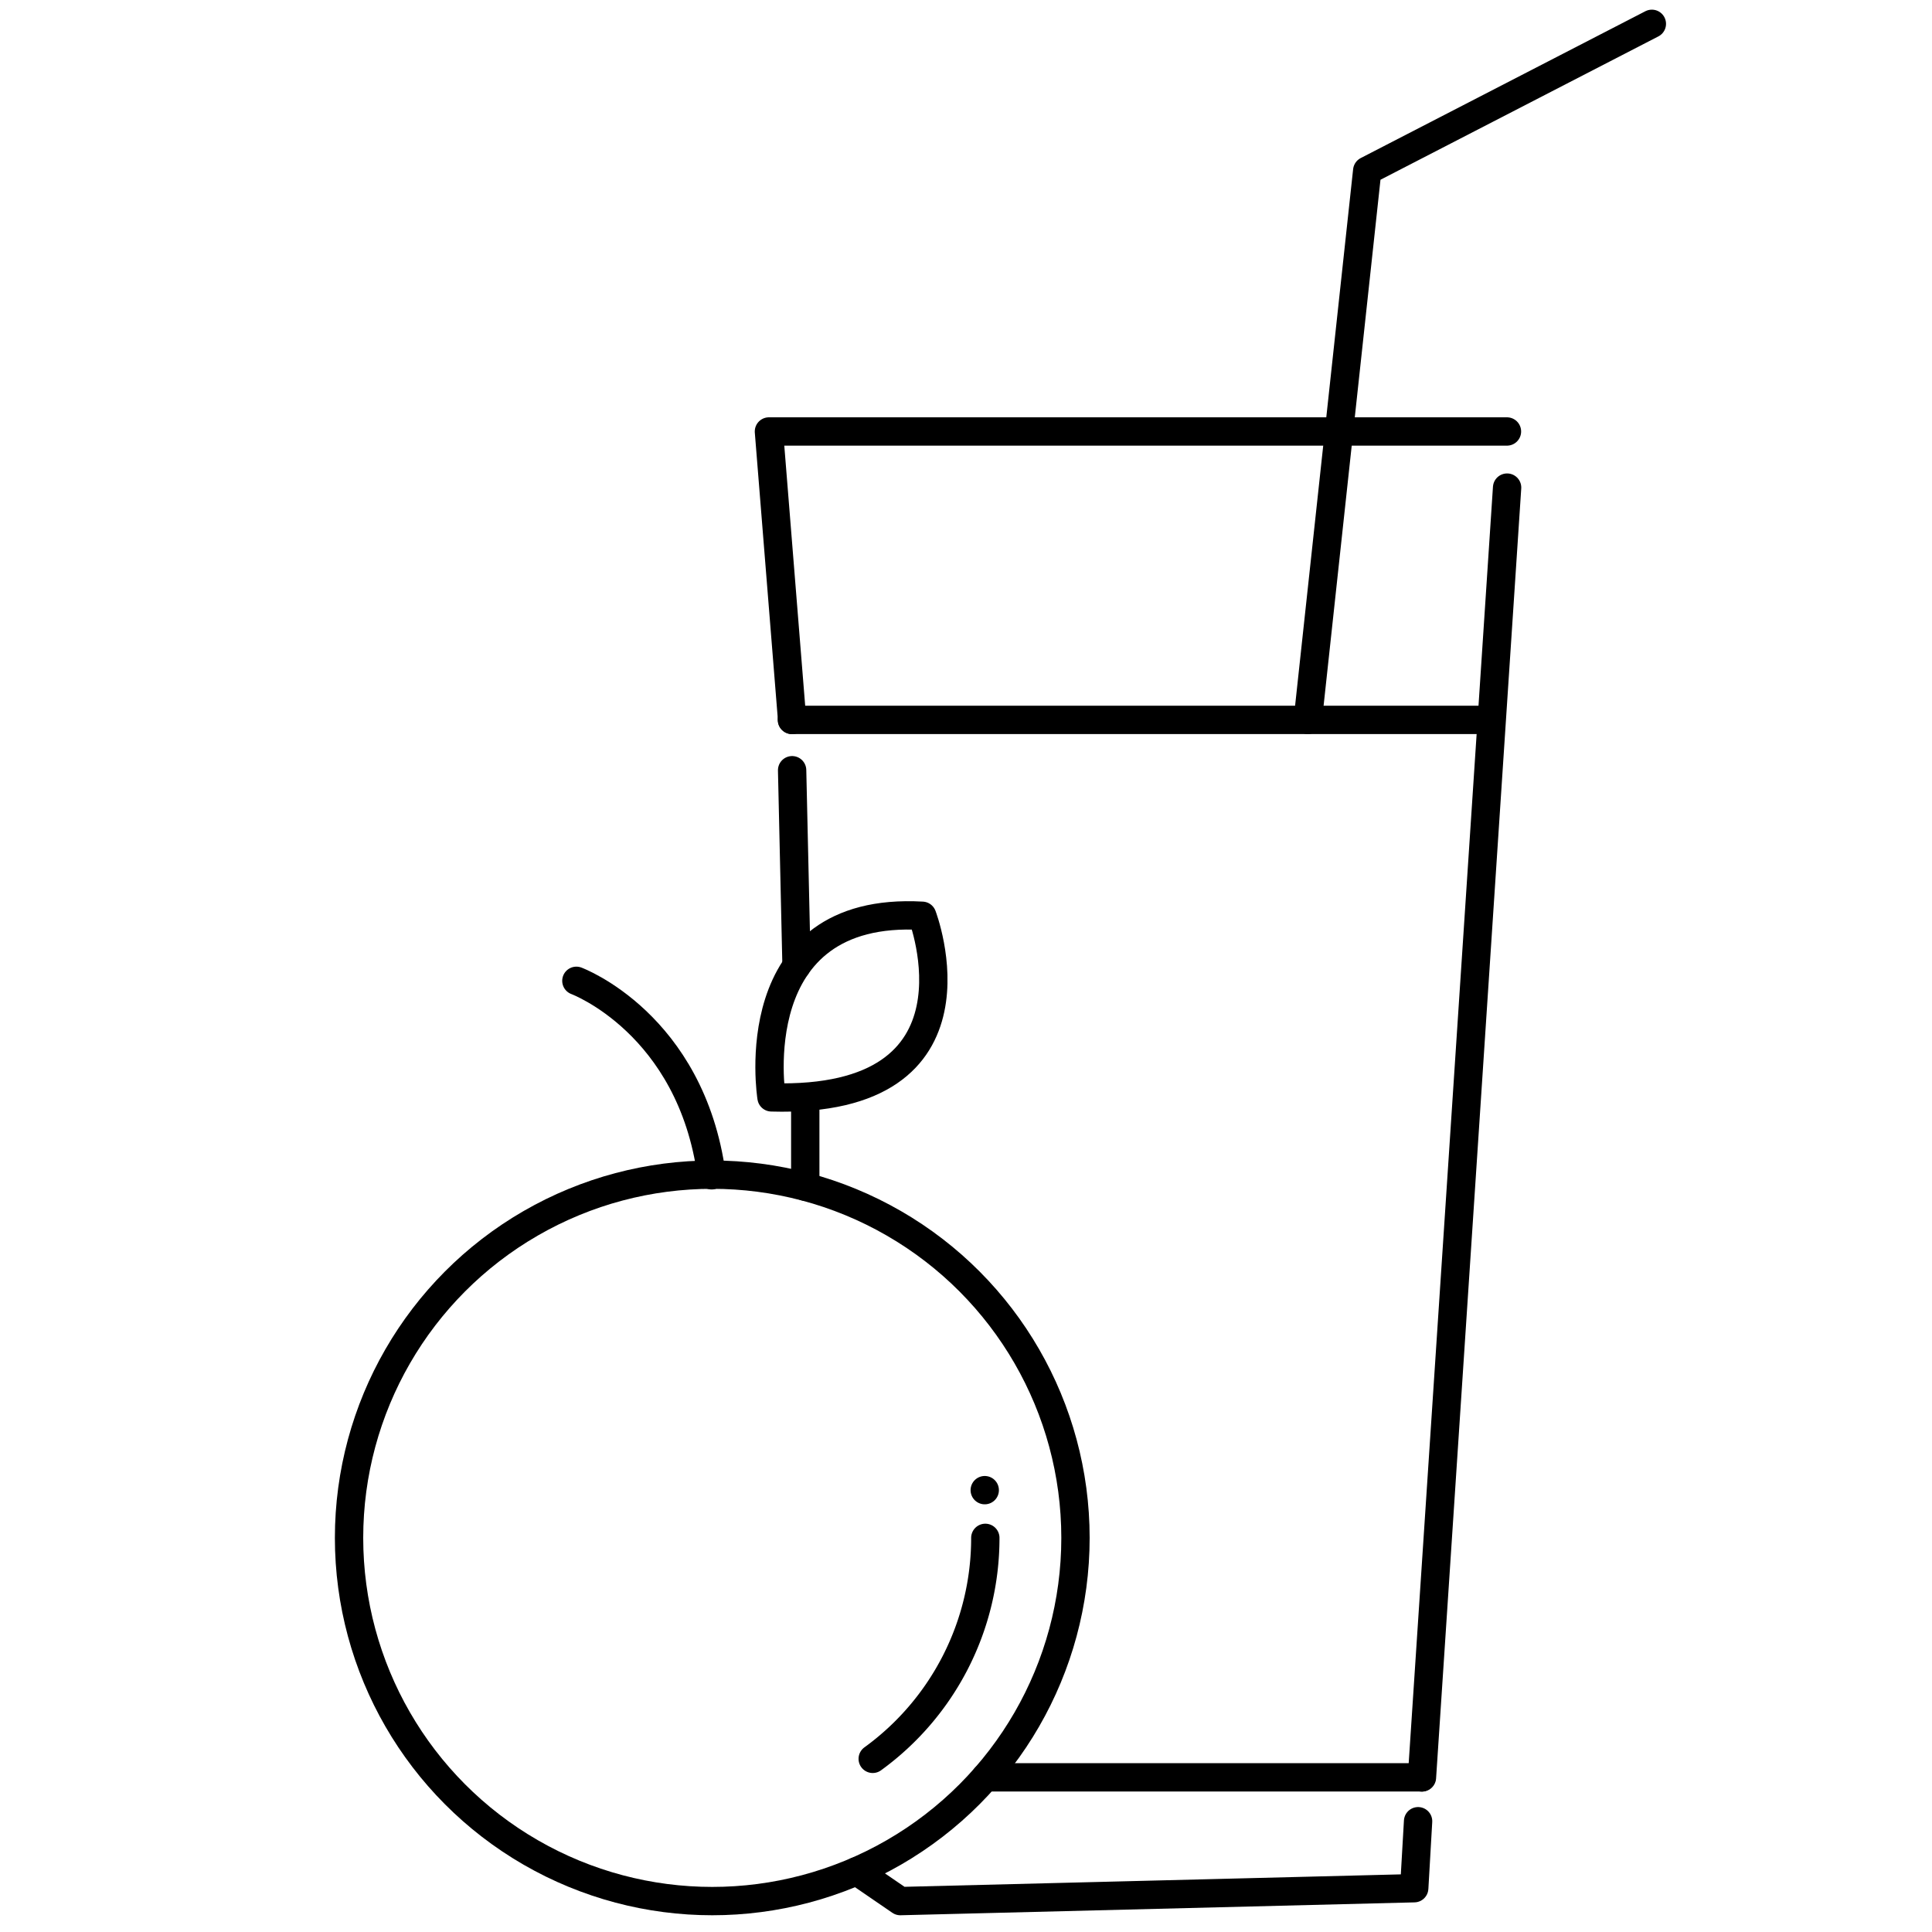 <svg id="Jugos" xmlns="http://www.w3.org/2000/svg" viewBox="0 0 1500 1500"><defs><style>.cls-1{fill:none;stroke:#000;stroke-linecap:round;stroke-linejoin:round;stroke-width:22px;}</style></defs><title>02_Jugos</title><circle class="cls-1" cx="553" cy="1194" r="282"/><path class="cls-1" d="M599,852S575,703,716,711C716,711,772,857,599,852Z"/><line class="cls-1" x1="625.2" y1="921.33" x2="625.2" y2="852.13"/><polyline class="cls-1" points="1101 1414 1098 1466 699 1476 665.17 1452.81"/><line class="cls-1" x1="1170.11" y1="378.58" x2="1104" y2="1380"/><polyline class="cls-1" points="615 559 597 335 1170 335"/><line class="cls-1" x1="765.02" y1="1379.93" x2="1103.71" y2="1379.93"/><line class="cls-1" x1="614.81" y1="558.92" x2="1157.5" y2="558.92"/><polyline class="cls-1" points="1282.5 18.5 1061.5 132.5 1015.38 558.92"/><path class="cls-1" d="M447.5,761.5s89,33,105,151"/><path class="cls-1" d="M765,1194a211.71,211.71,0,0,1-87.42,171.55"/><line class="cls-1" x1="764.55" y1="1156.95" x2="764.55" y2="1156.95"/><line class="cls-1" x1="615" y1="598" x2="618.44" y2="750"/></svg>